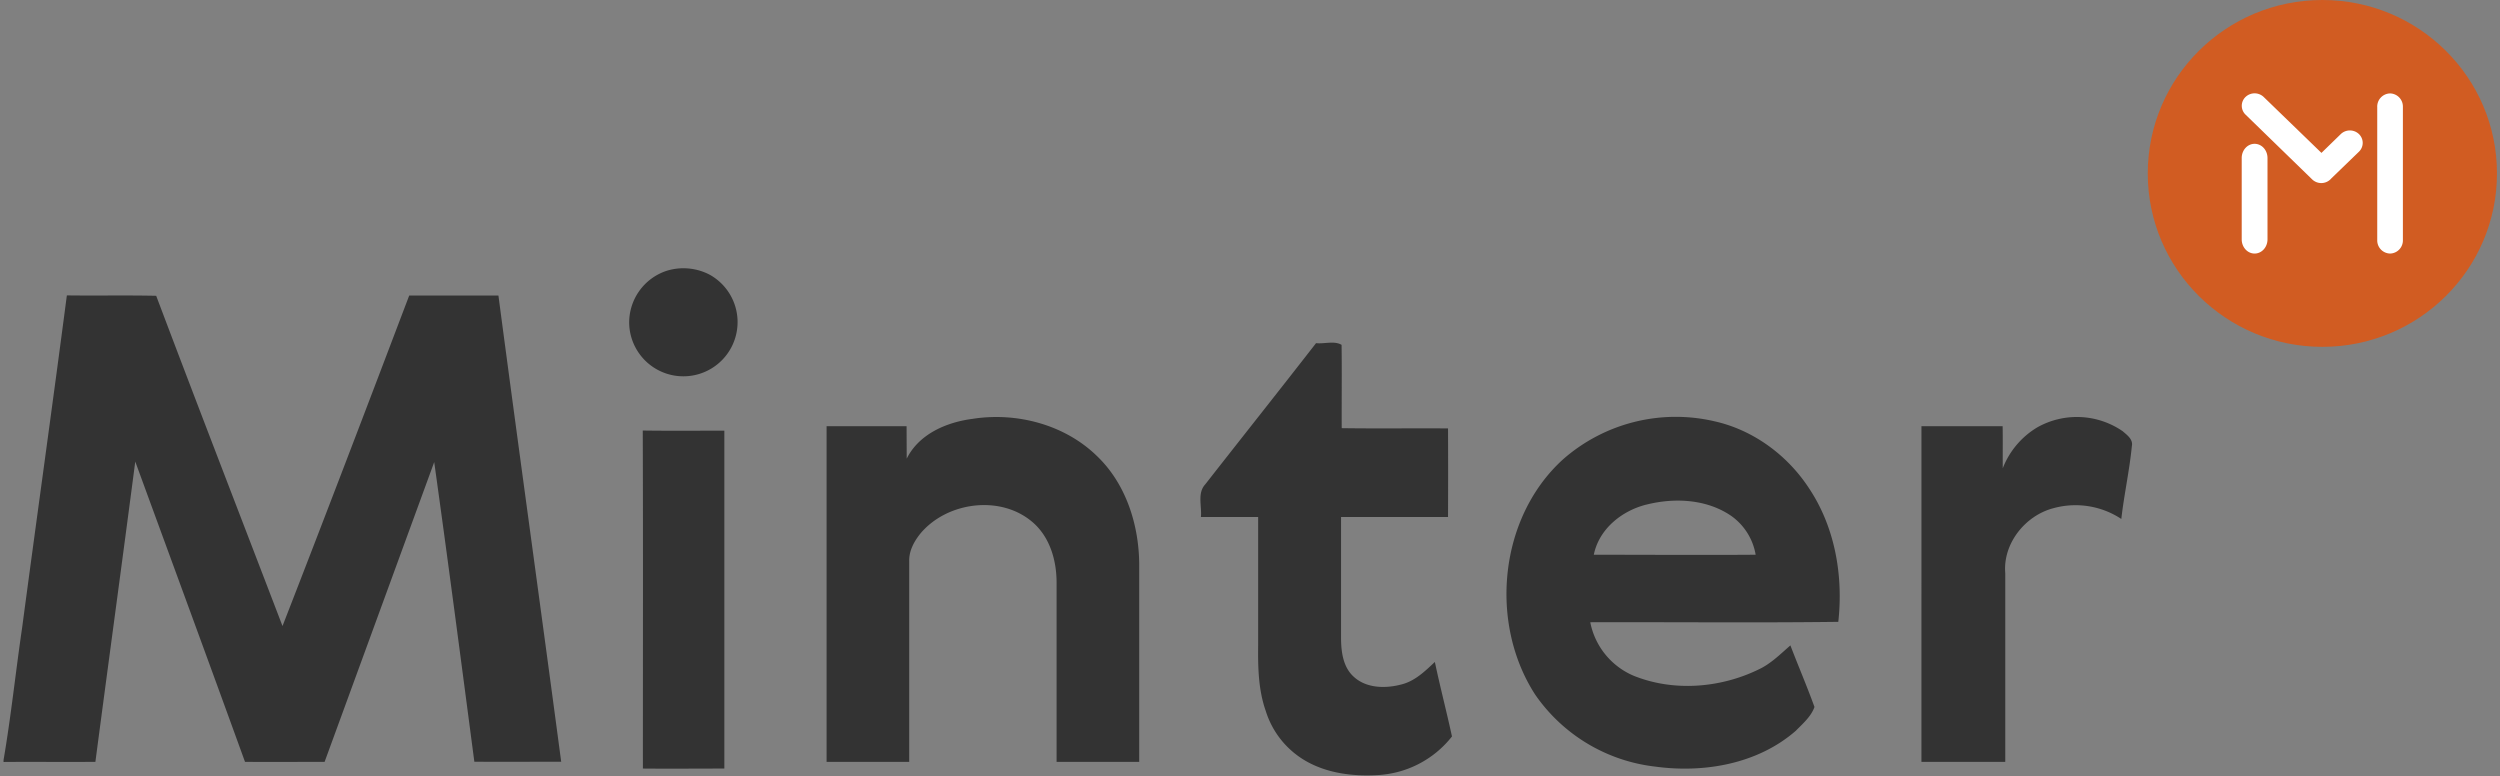 <svg xmlns="http://www.w3.org/2000/svg" width="190" height="59" viewBox="0 0 190 59"><rect x="0" y="0" width="190" height="59" fill="#808080" stroke="none"/><g transform="translate(163.23)"><ellipse cx="13.27" cy="13.18" fill="#d15c22" rx="13.27" ry="13.18"/><path fill="#FFF" d="M13.2 11.62l1.47-1.43a1 1 0 0 1 1.38 0c.38.37.38.97 0 1.34l-2.1 2.03a1 1 0 0 1-1.45.08L7.43 8.71a.93.93 0 0 1 0-1.34 1 1 0 0 1 1.38 0l4.38 4.24zm-5.08-.69c.54 0 .98.48.98 1.08v6.18c0 .6-.44 1.08-.98 1.08s-.98-.48-.98-1.08v-6.18c0-.6.44-1.08.98-1.08zm10.3-3.83a1 1 0 0 1 .97 1.03v10.1a1 1 0 0 1-.97 1.04 1 1 0 0 1-.98-1.03V8.14a1 1 0 0 1 .98-1.04z"/></g><path fill="#333" d="M50.67 20.58a4.3 4.3 0 0 1 3.27.3 4.12 4.12 0 1 1-6.12 3.78 4.14 4.14 0 0 1 2.85-4.08zM5.08 22.45c2.26.03 4.52-.02 6.79.03 3.16 8.38 6.4 16.74 9.6 25.1 3.25-8.35 6.45-16.74 9.63-25.12h6.78c1.56 11.82 3.2 23.62 4.77 35.43-2.2 0-4.4.02-6.6 0-1-7.6-1.99-15.19-3.05-22.77L24.67 57.9c-2.02 0-4.03.02-6.05 0-2.76-7.62-5.56-15.22-8.34-22.82-.99 7.6-2.03 15.21-3.03 22.82-2.33.02-4.66-.01-6.98.01v-.15c.57-3.33.92-6.7 1.41-10.04 1.12-8.42 2.3-16.84 3.4-25.26zM100.02 26.08c.63.07 1.4-.2 1.94.13.03 2.1 0 4.22.01 6.33 2.7.04 5.39 0 8.08.02.01 2.24.01 4.48 0 6.73h-8.13v9.26c.01 1.01.16 2.15.95 2.87.96.9 2.43.92 3.63.6 1.03-.25 1.8-1.01 2.55-1.71.4 1.9.89 3.77 1.3 5.66a7.7 7.7 0 0 1-5.72 2.94c-1.86.1-3.8-.15-5.43-1.1a6.66 6.66 0 0 1-3-3.77c-.57-1.61-.6-3.35-.58-5.05v-9.7h-4.35c.08-.82-.29-1.81.33-2.48 2.8-3.58 5.63-7.14 8.42-10.73zM73.93 31.83c3.35-.52 7 .44 9.45 2.84 2.2 2.11 3.18 5.22 3.2 8.21V57.9H80.3V44.22c-.01-1.63-.5-3.35-1.75-4.47-2.42-2.17-6.56-1.64-8.6.8-.48.6-.87 1.31-.85 2.1V57.9h-6.28V32.39h6.08l.01 2.47c.93-1.88 3.04-2.78 5.03-3.03zM118.78 34.92a12.98 12.98 0 0 1 11.53-2.9c2.94.66 5.53 2.57 7.17 5.08 1.98 2.96 2.62 6.65 2.23 10.16-6.28.08-12.57.01-18.85.03a5.58 5.58 0 0 0 3.28 4.06c3.03 1.23 6.58.95 9.49-.46.94-.43 1.67-1.17 2.44-1.84.6 1.57 1.26 3.1 1.83 4.68-.25.72-.89 1.27-1.42 1.81-2.9 2.53-6.99 3.23-10.7 2.72a12.87 12.87 0 0 1-9.1-5.46c-3.53-5.44-2.76-13.46 2.1-17.88zm6.3 3.44c-1.85.48-3.56 1.86-3.95 3.8 4.1 0 8.2.03 12.3 0a4.55 4.55 0 0 0-1.84-2.94c-1.88-1.3-4.35-1.41-6.5-.86zM154.85 32.47a6.14 6.14 0 0 1 6.47.3c.35.3.81.63.7 1.14-.18 1.85-.59 3.68-.8 5.53a6.32 6.32 0 0 0-5.15-.82c-2.16.56-3.86 2.7-3.67 4.94V57.9h-6.37V32.39h6.17c.02 1.06 0 2.13.01 3.2a6.25 6.25 0 0 1 2.64-3.12zM48.85 32.72c2.06.03 4.13.01 6.2.01v25.68c-2.06 0-4.13.02-6.19 0 0-8.56.02-17.12-.01-25.69z"/></svg>